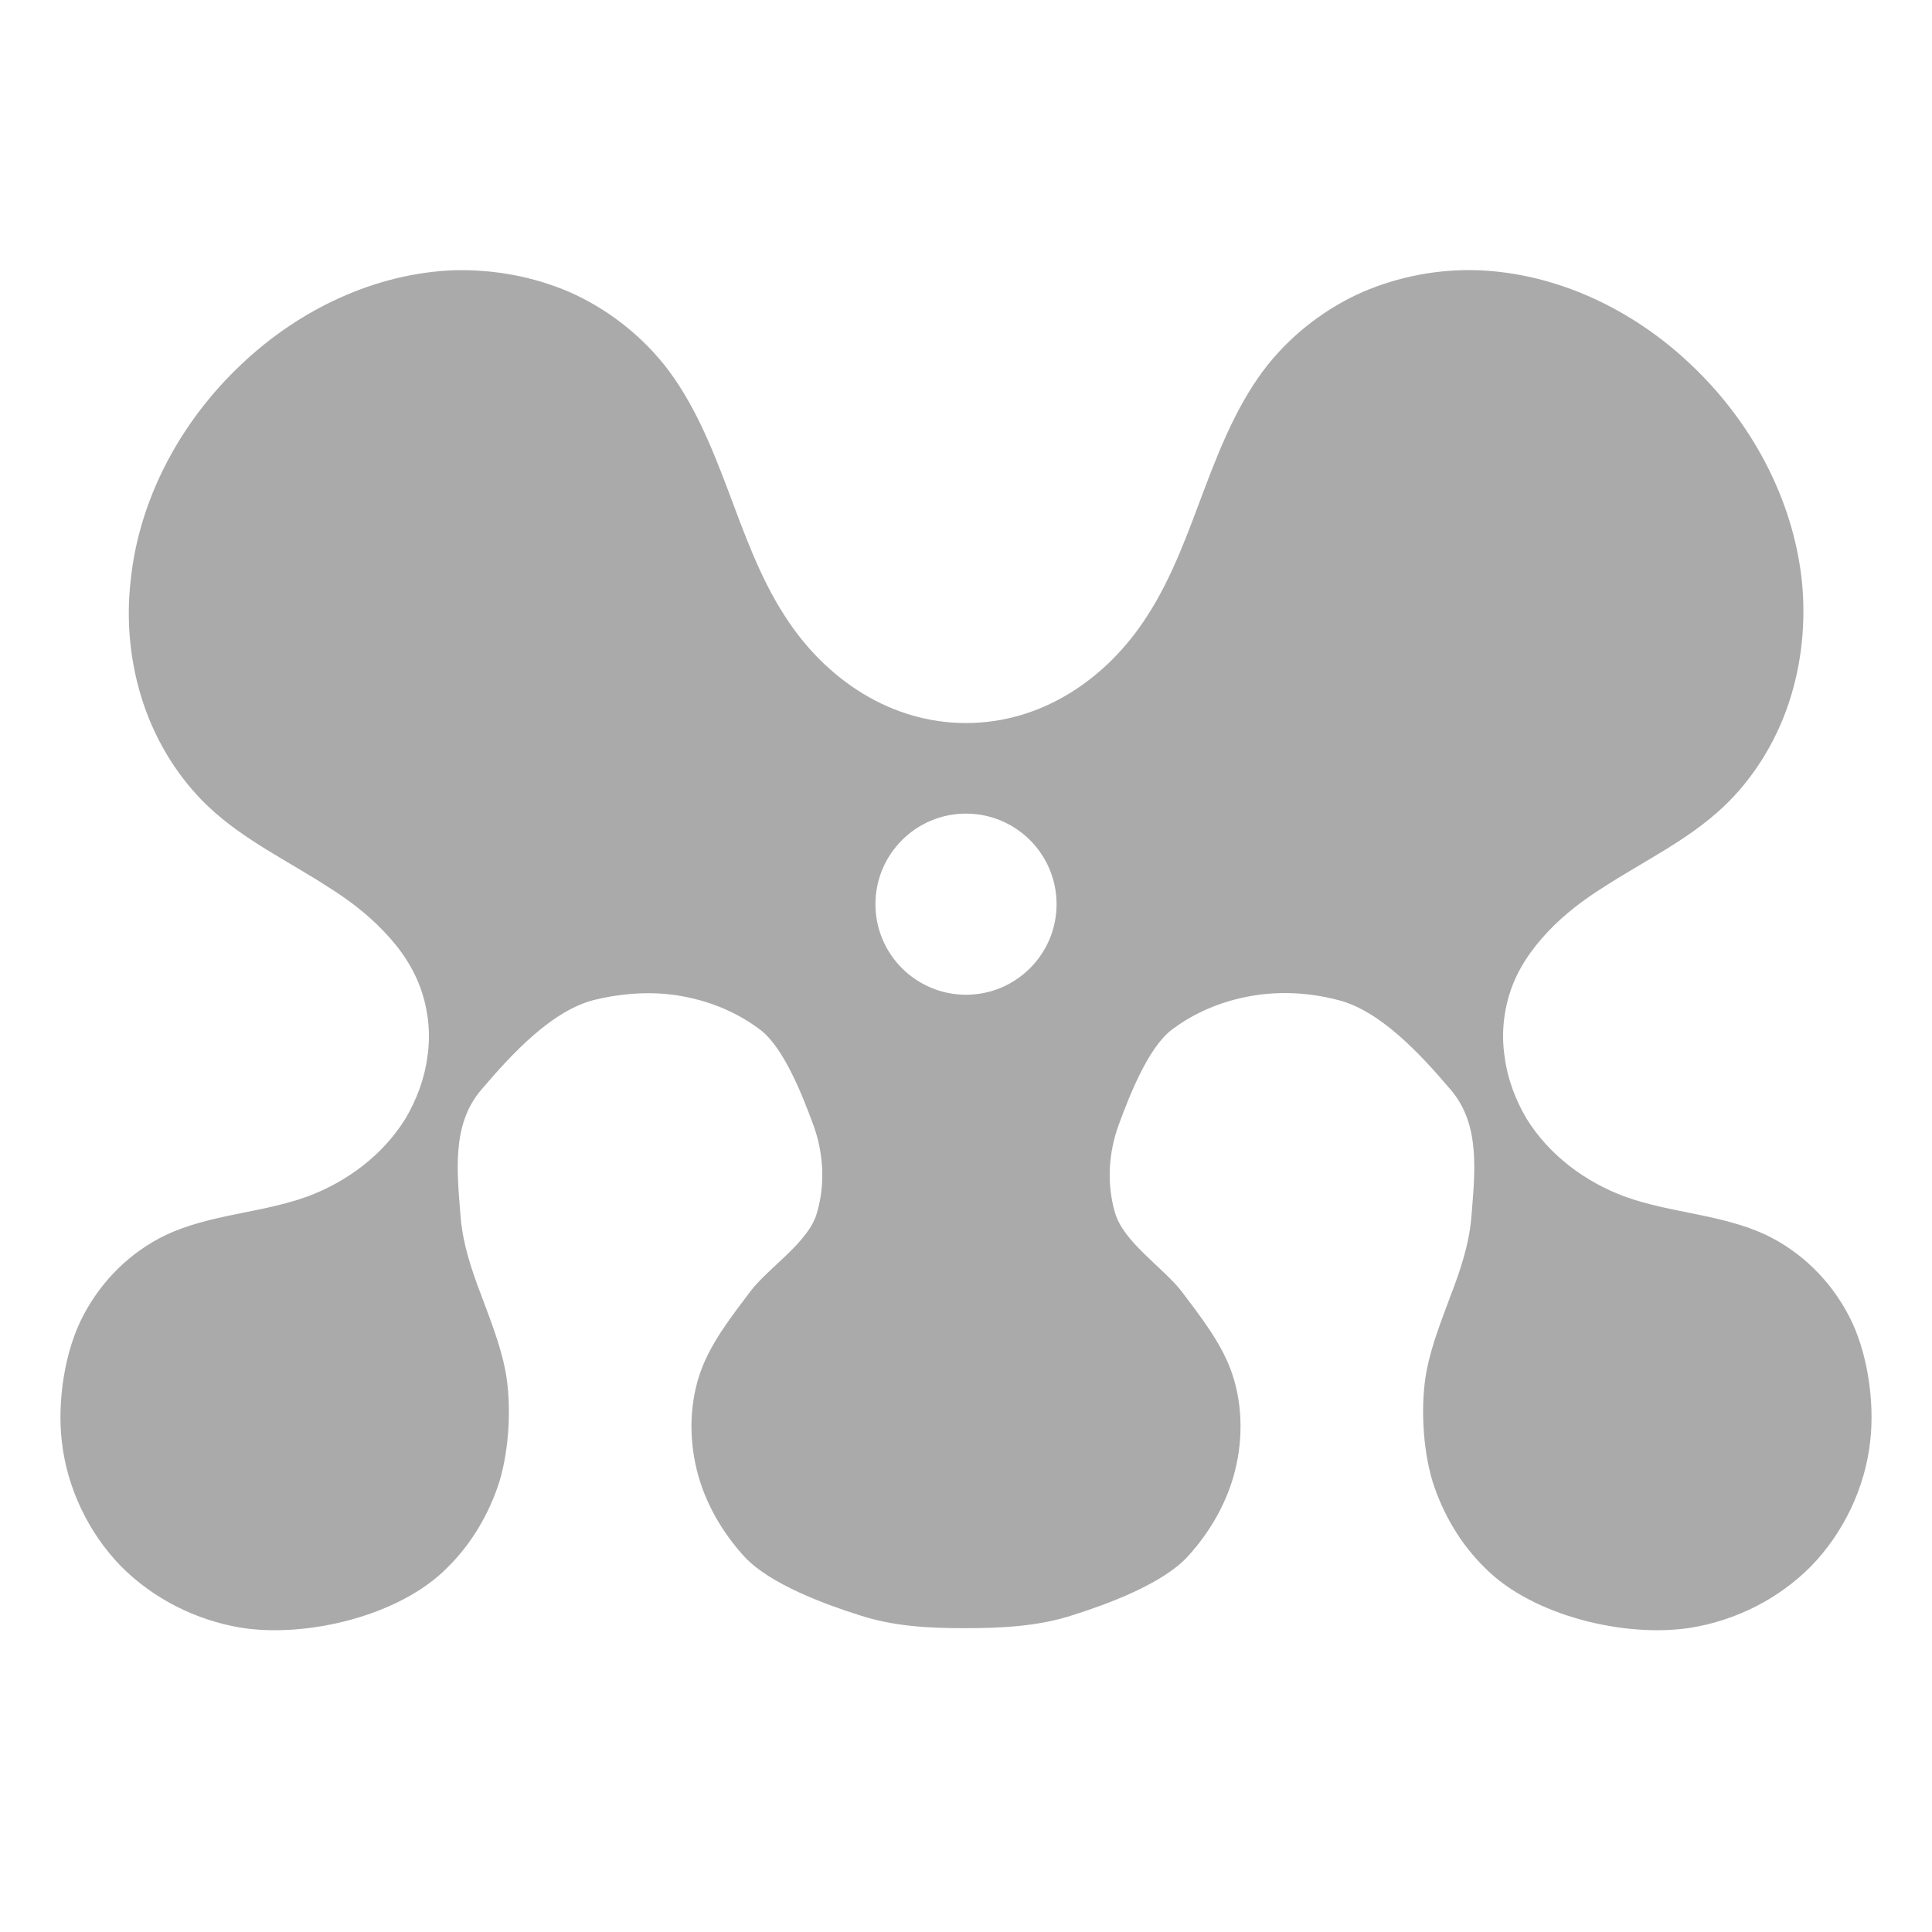 
<svg xmlns="http://www.w3.org/2000/svg" xmlns:xlink="http://www.w3.org/1999/xlink" width="16px" height="16px" viewBox="0 0 16 16" version="1.1">
<g id="surface1">
<path style=" stroke:none;fill-rule:nonzero;fill:#aaaaaa;fill-opacity:1;" d="M 3.762 2.238 C 3.109 2.262 2.477 2.562 1.996 3.02 C 1.504 3.484 1.152 4.121 1.082 4.809 C 1.043 5.148 1.078 5.5 1.188 5.828 C 1.297 6.152 1.484 6.453 1.73 6.684 C 2.02 6.957 2.383 7.129 2.715 7.344 C 2.883 7.449 3.043 7.57 3.18 7.715 C 3.316 7.855 3.434 8.027 3.496 8.223 C 3.551 8.395 3.566 8.578 3.539 8.754 C 3.516 8.934 3.449 9.109 3.359 9.262 C 3.172 9.566 2.871 9.789 2.543 9.91 C 2.164 10.047 1.742 10.055 1.375 10.227 C 1.082 10.367 0.84 10.605 0.688 10.898 C 0.535 11.188 0.473 11.609 0.512 11.938 C 0.555 12.324 0.734 12.695 1 12.969 C 1.27 13.242 1.625 13.418 1.996 13.48 C 2.539 13.566 3.309 13.383 3.703 12.984 C 3.902 12.789 4.051 12.539 4.137 12.266 C 4.219 11.992 4.238 11.625 4.184 11.344 C 4.141 11.129 4.059 10.926 3.984 10.723 C 3.906 10.52 3.836 10.309 3.816 10.094 C 3.785 9.707 3.738 9.316 3.984 9.027 C 4.23 8.738 4.574 8.359 4.938 8.277 C 5.168 8.223 5.414 8.207 5.648 8.25 C 5.887 8.293 6.113 8.387 6.305 8.535 C 6.496 8.688 6.648 9.078 6.734 9.312 C 6.82 9.543 6.836 9.805 6.766 10.043 C 6.699 10.289 6.359 10.5 6.211 10.699 C 6.059 10.902 5.898 11.105 5.809 11.34 C 5.711 11.602 5.703 11.898 5.77 12.172 C 5.836 12.441 5.98 12.691 6.168 12.895 C 6.375 13.117 6.828 13.285 7.113 13.375 C 7.398 13.469 7.691 13.484 7.988 13.484 C 8.289 13.484 8.602 13.469 8.887 13.375 C 9.172 13.285 9.625 13.117 9.832 12.895 C 10.02 12.691 10.164 12.441 10.23 12.172 C 10.297 11.898 10.289 11.602 10.191 11.34 C 10.102 11.105 9.941 10.902 9.789 10.699 C 9.637 10.5 9.305 10.289 9.234 10.043 C 9.164 9.805 9.18 9.543 9.266 9.312 C 9.352 9.078 9.504 8.688 9.695 8.535 C 9.887 8.387 10.113 8.293 10.352 8.25 C 10.586 8.207 10.832 8.219 11.062 8.277 C 11.426 8.359 11.77 8.738 12.016 9.027 C 12.262 9.316 12.215 9.707 12.184 10.094 C 12.164 10.309 12.094 10.52 12.016 10.723 C 11.941 10.926 11.859 11.129 11.816 11.344 C 11.762 11.625 11.781 11.992 11.863 12.266 C 11.949 12.539 12.098 12.789 12.297 12.984 C 12.691 13.383 13.461 13.566 14.004 13.48 C 14.379 13.418 14.73 13.242 15 12.969 C 15.266 12.695 15.445 12.324 15.488 11.938 C 15.527 11.609 15.465 11.188 15.312 10.898 C 15.16 10.605 14.918 10.367 14.625 10.227 C 14.258 10.055 13.836 10.047 13.457 9.91 C 13.129 9.789 12.828 9.566 12.641 9.262 C 12.551 9.109 12.484 8.934 12.461 8.754 C 12.434 8.578 12.449 8.395 12.504 8.223 C 12.566 8.027 12.684 7.859 12.82 7.715 C 12.957 7.57 13.117 7.449 13.285 7.344 C 13.617 7.129 13.98 6.957 14.27 6.684 C 14.516 6.453 14.703 6.152 14.812 5.828 C 14.922 5.5 14.957 5.148 14.922 4.809 C 14.848 4.121 14.496 3.484 14.004 3.02 C 13.523 2.562 12.891 2.262 12.238 2.238 C 11.914 2.227 11.586 2.289 11.285 2.418 C 10.984 2.551 10.711 2.758 10.5 3.02 C 10.262 3.32 10.113 3.684 9.977 4.043 C 9.84 4.406 9.711 4.777 9.5 5.102 C 9.16 5.633 8.617 5.988 8 5.988 C 7.383 5.988 6.84 5.633 6.5 5.102 C 6.289 4.777 6.16 4.406 6.023 4.043 C 5.887 3.684 5.738 3.32 5.5 3.02 C 5.289 2.758 5.016 2.551 4.715 2.418 C 4.414 2.289 4.086 2.23 3.762 2.238 Z M 8 6.738 C 8.414 6.738 8.75 7.074 8.75 7.488 C 8.75 7.902 8.414 8.238 8 8.238 C 7.586 8.238 7.25 7.902 7.25 7.488 C 7.25 7.074 7.586 6.738 8 6.738 Z M 8 6.738 "/>
</g>
</svg>
